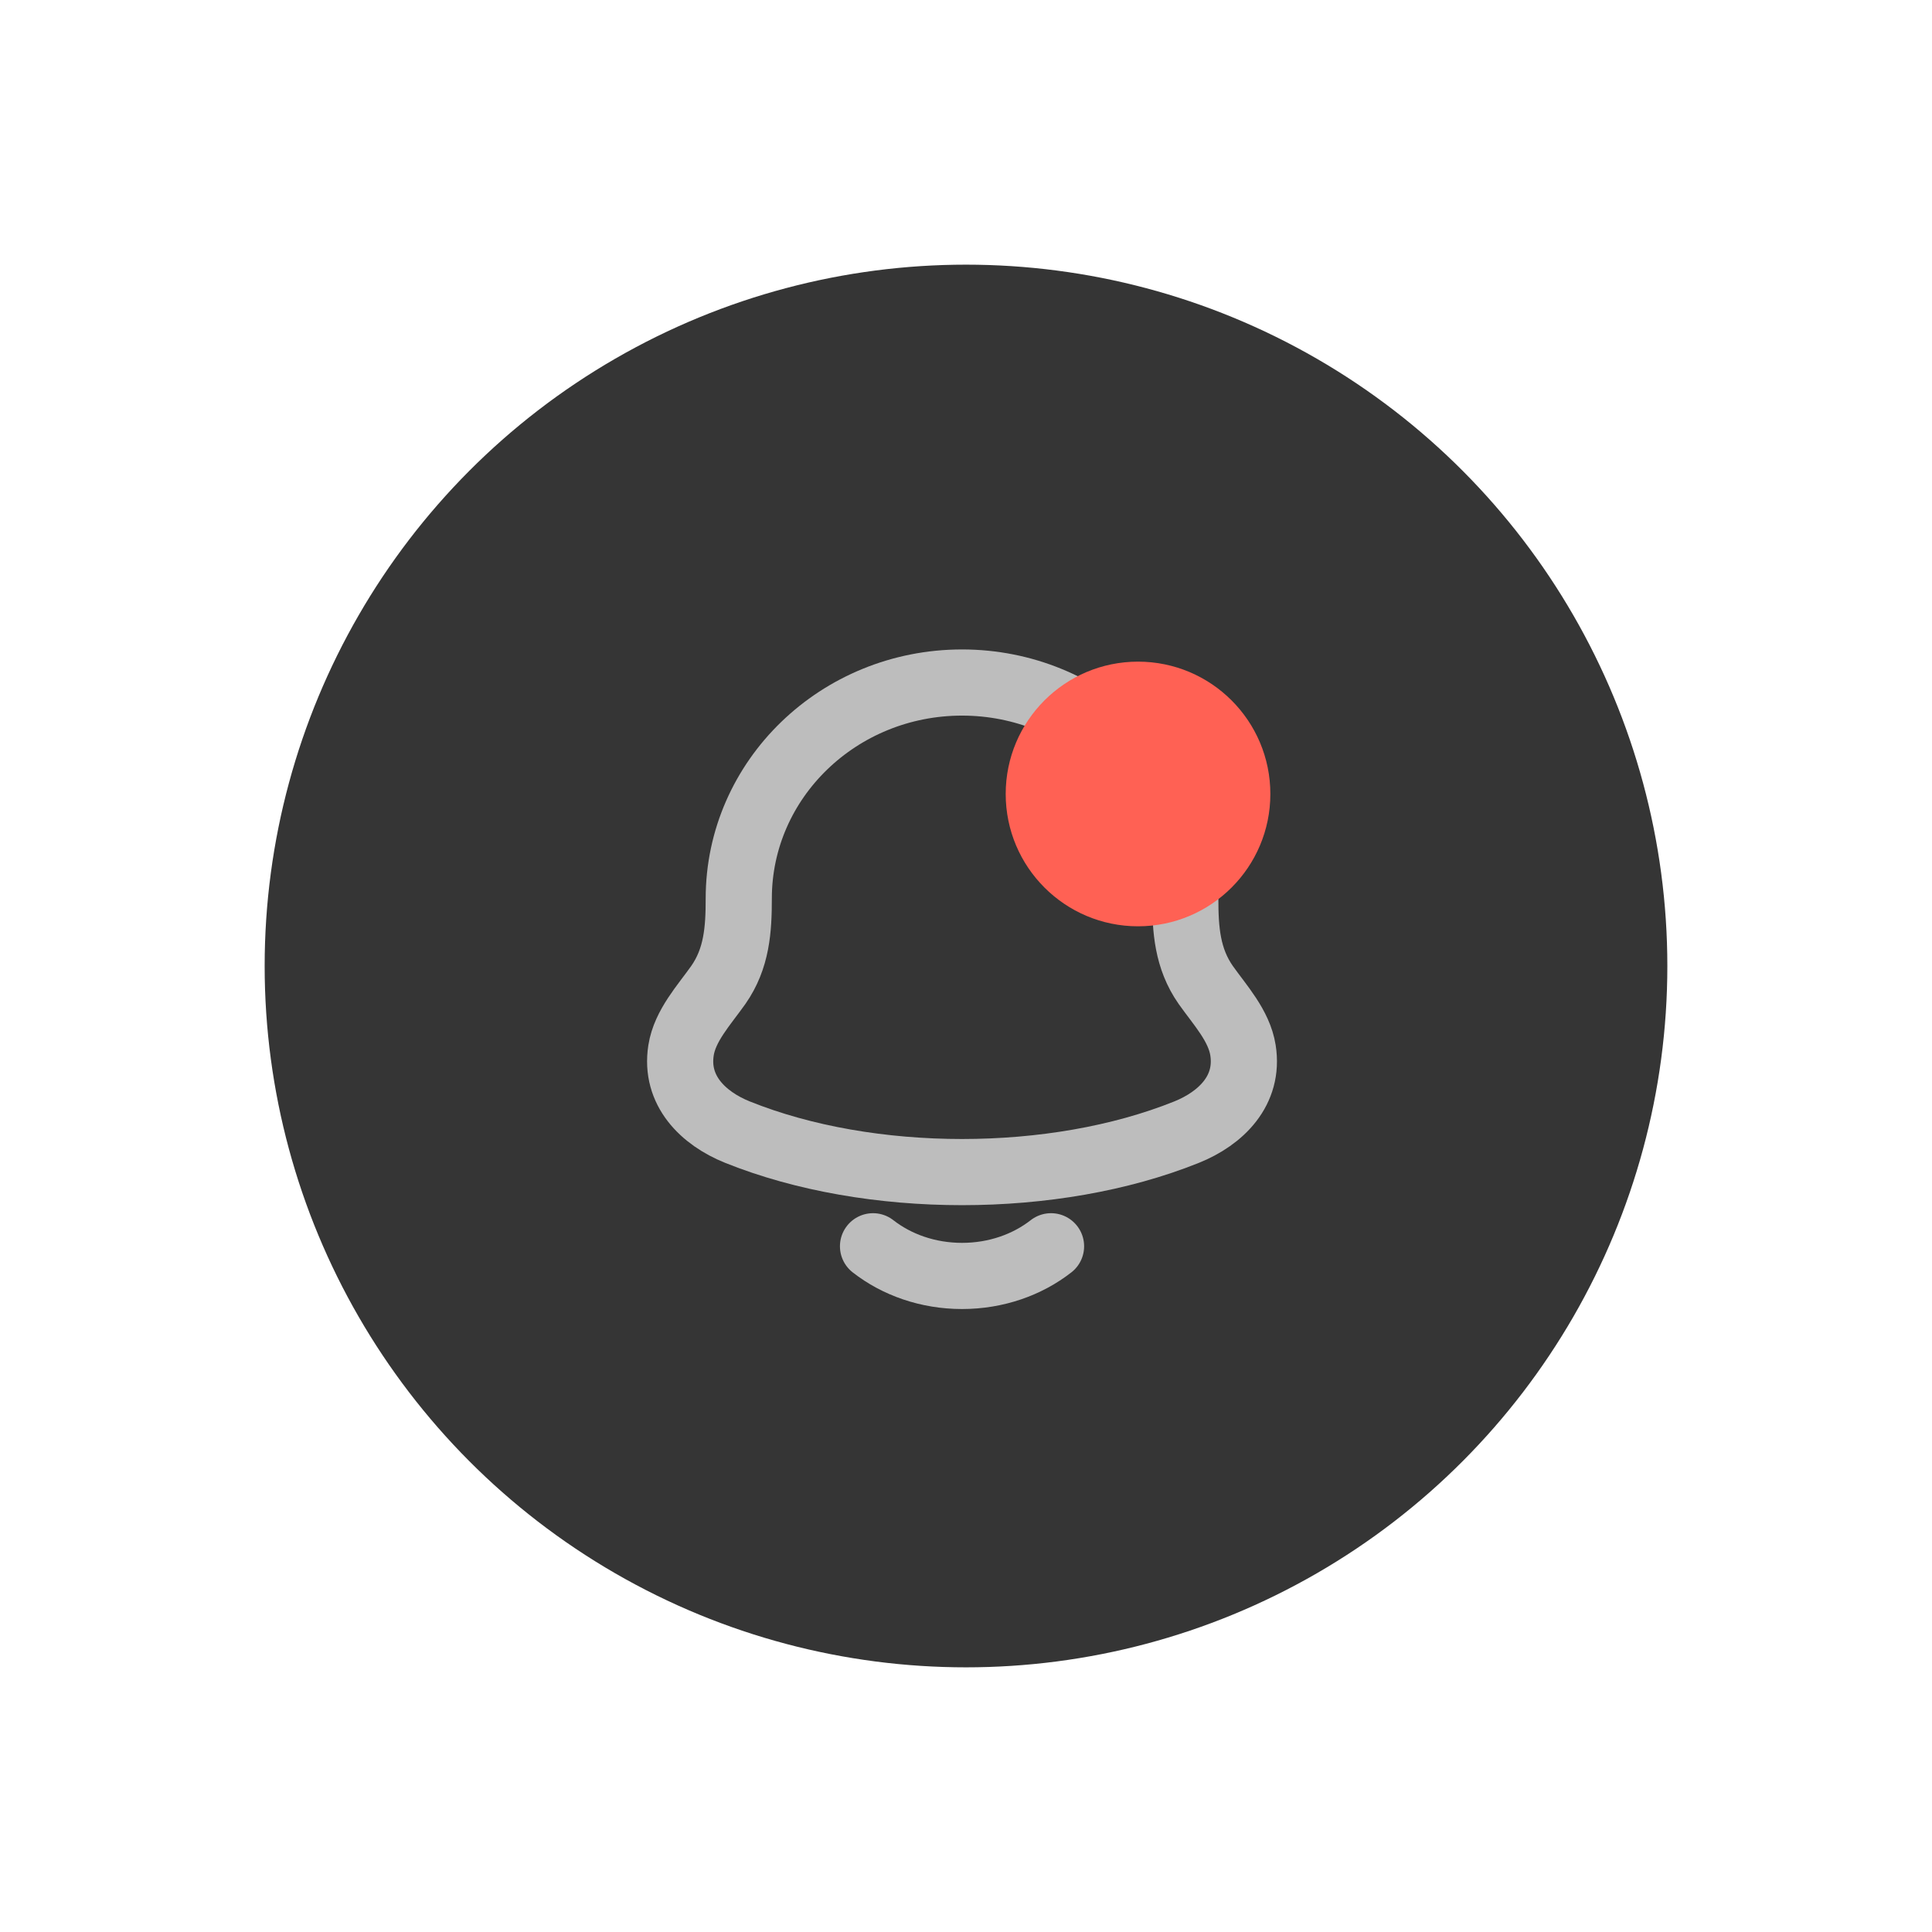<svg width="73" height="73" viewBox="0 0 73 73" fill="none" xmlns="http://www.w3.org/2000/svg">
<g filter="url(#filter0_d_419_6039)">
<circle cx="36.5" cy="36.5" r="26.5" fill="#353535"/>
</g>
<path d="M25.733 39.684C25.495 41.201 26.561 42.253 27.866 42.778C32.869 44.79 39.831 44.79 44.834 42.778C46.139 42.253 47.205 41.201 46.966 39.684C46.82 38.752 46.095 37.975 45.559 37.217C44.856 36.212 44.786 35.116 44.786 33.95C44.786 29.443 41.009 25.789 36.35 25.789C31.691 25.789 27.914 29.443 27.914 33.95C27.914 35.116 27.844 36.212 27.141 37.217C26.605 37.975 25.88 38.752 25.733 39.684Z" stroke="#BDBDBD" stroke-width="2.5" stroke-linecap="round" stroke-linejoin="round"/>
<path d="M32.987 47.09C33.879 47.787 35.058 48.211 36.35 48.211C37.642 48.211 38.821 47.787 39.713 47.09" stroke="#BDBDBD" stroke-width="2.5" stroke-linecap="round" stroke-linejoin="round"/>
<circle cx="43" cy="30" r="5" fill="#FF6154"/>
<defs>
<filter id="filter0_d_419_6039" x="0" y="0" width="73" height="73" filterUnits="userSpaceOnUse" color-interpolation-filters="sRGB">
<feFlood flood-opacity="0" result="BackgroundImageFix"/>
<feColorMatrix in="SourceAlpha" type="matrix" values="0 0 0 0 0 0 0 0 0 0 0 0 0 0 0 0 0 0 127 0" result="hardAlpha"/>
<feOffset/>
<feGaussianBlur stdDeviation="5"/>
<feComposite in2="hardAlpha" operator="out"/>
<feColorMatrix type="matrix" values="0 0 0 0 0 0 0 0 0 0 0 0 0 0 0 0 0 0 0.05 0"/>
<feBlend mode="normal" in2="BackgroundImageFix" result="effect1_dropShadow_419_6039"/>
<feBlend mode="normal" in="SourceGraphic" in2="effect1_dropShadow_419_6039" result="shape"/>
</filter>
</defs>
</svg>
